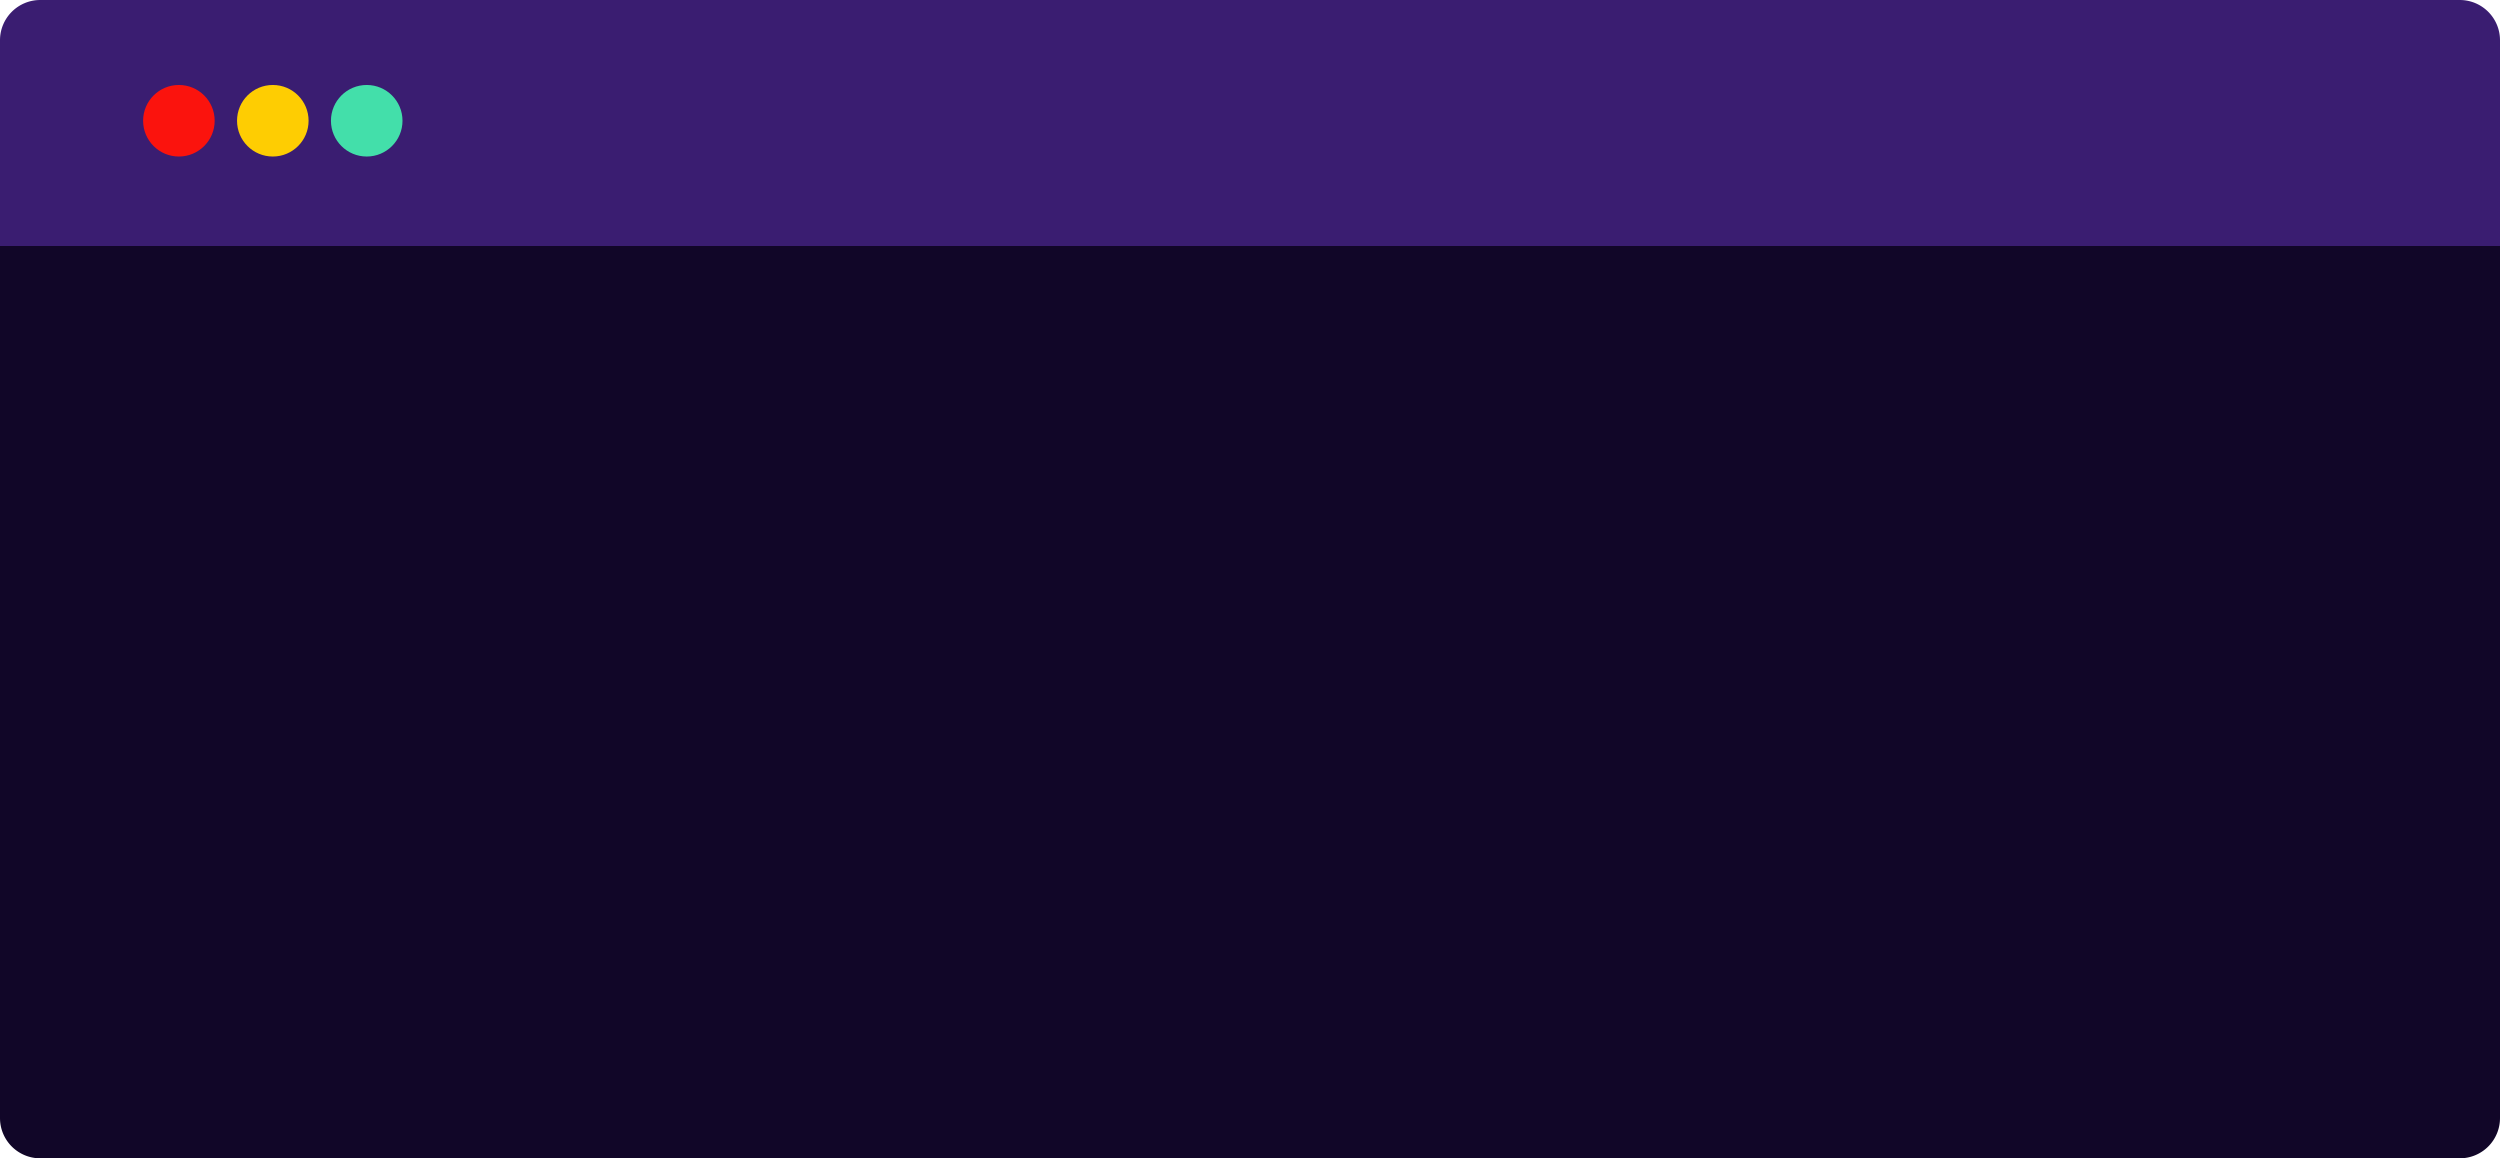 <svg id="Grupo_1099309" data-name="Grupo 1099309" xmlns="http://www.w3.org/2000/svg" width="559" height="259" viewBox="0 0 559 259">
  <path id="Rectángulo_389225" data-name="Rectángulo 389225" d="M9,0H550a9,9,0,0,1,9,9V55a0,0,0,0,1,0,0H0a0,0,0,0,1,0,0V9A9,9,0,0,1,9,0Z" fill="#3a1d71"/>
  <path id="Rectángulo_389226" data-name="Rectángulo 389226" d="M0,0H559a0,0,0,0,1,0,0V195a9,9,0,0,1-9,9H9a9,9,0,0,1-9-9V0A0,0,0,0,1,0,0Z" transform="translate(0 55)" fill="#110628"/>
  <circle id="Elipse_11380" data-name="Elipse 11380" cx="8" cy="8" r="8" transform="translate(32 19)" fill="#fb130d"/>
  <circle id="Elipse_11381" data-name="Elipse 11381" cx="8" cy="8" r="8" transform="translate(53 19)" fill="#fecd02"/>
  <circle id="Elipse_11382" data-name="Elipse 11382" cx="8" cy="8" r="8" transform="translate(74 19)" fill="#43dfaa"/>
</svg>
